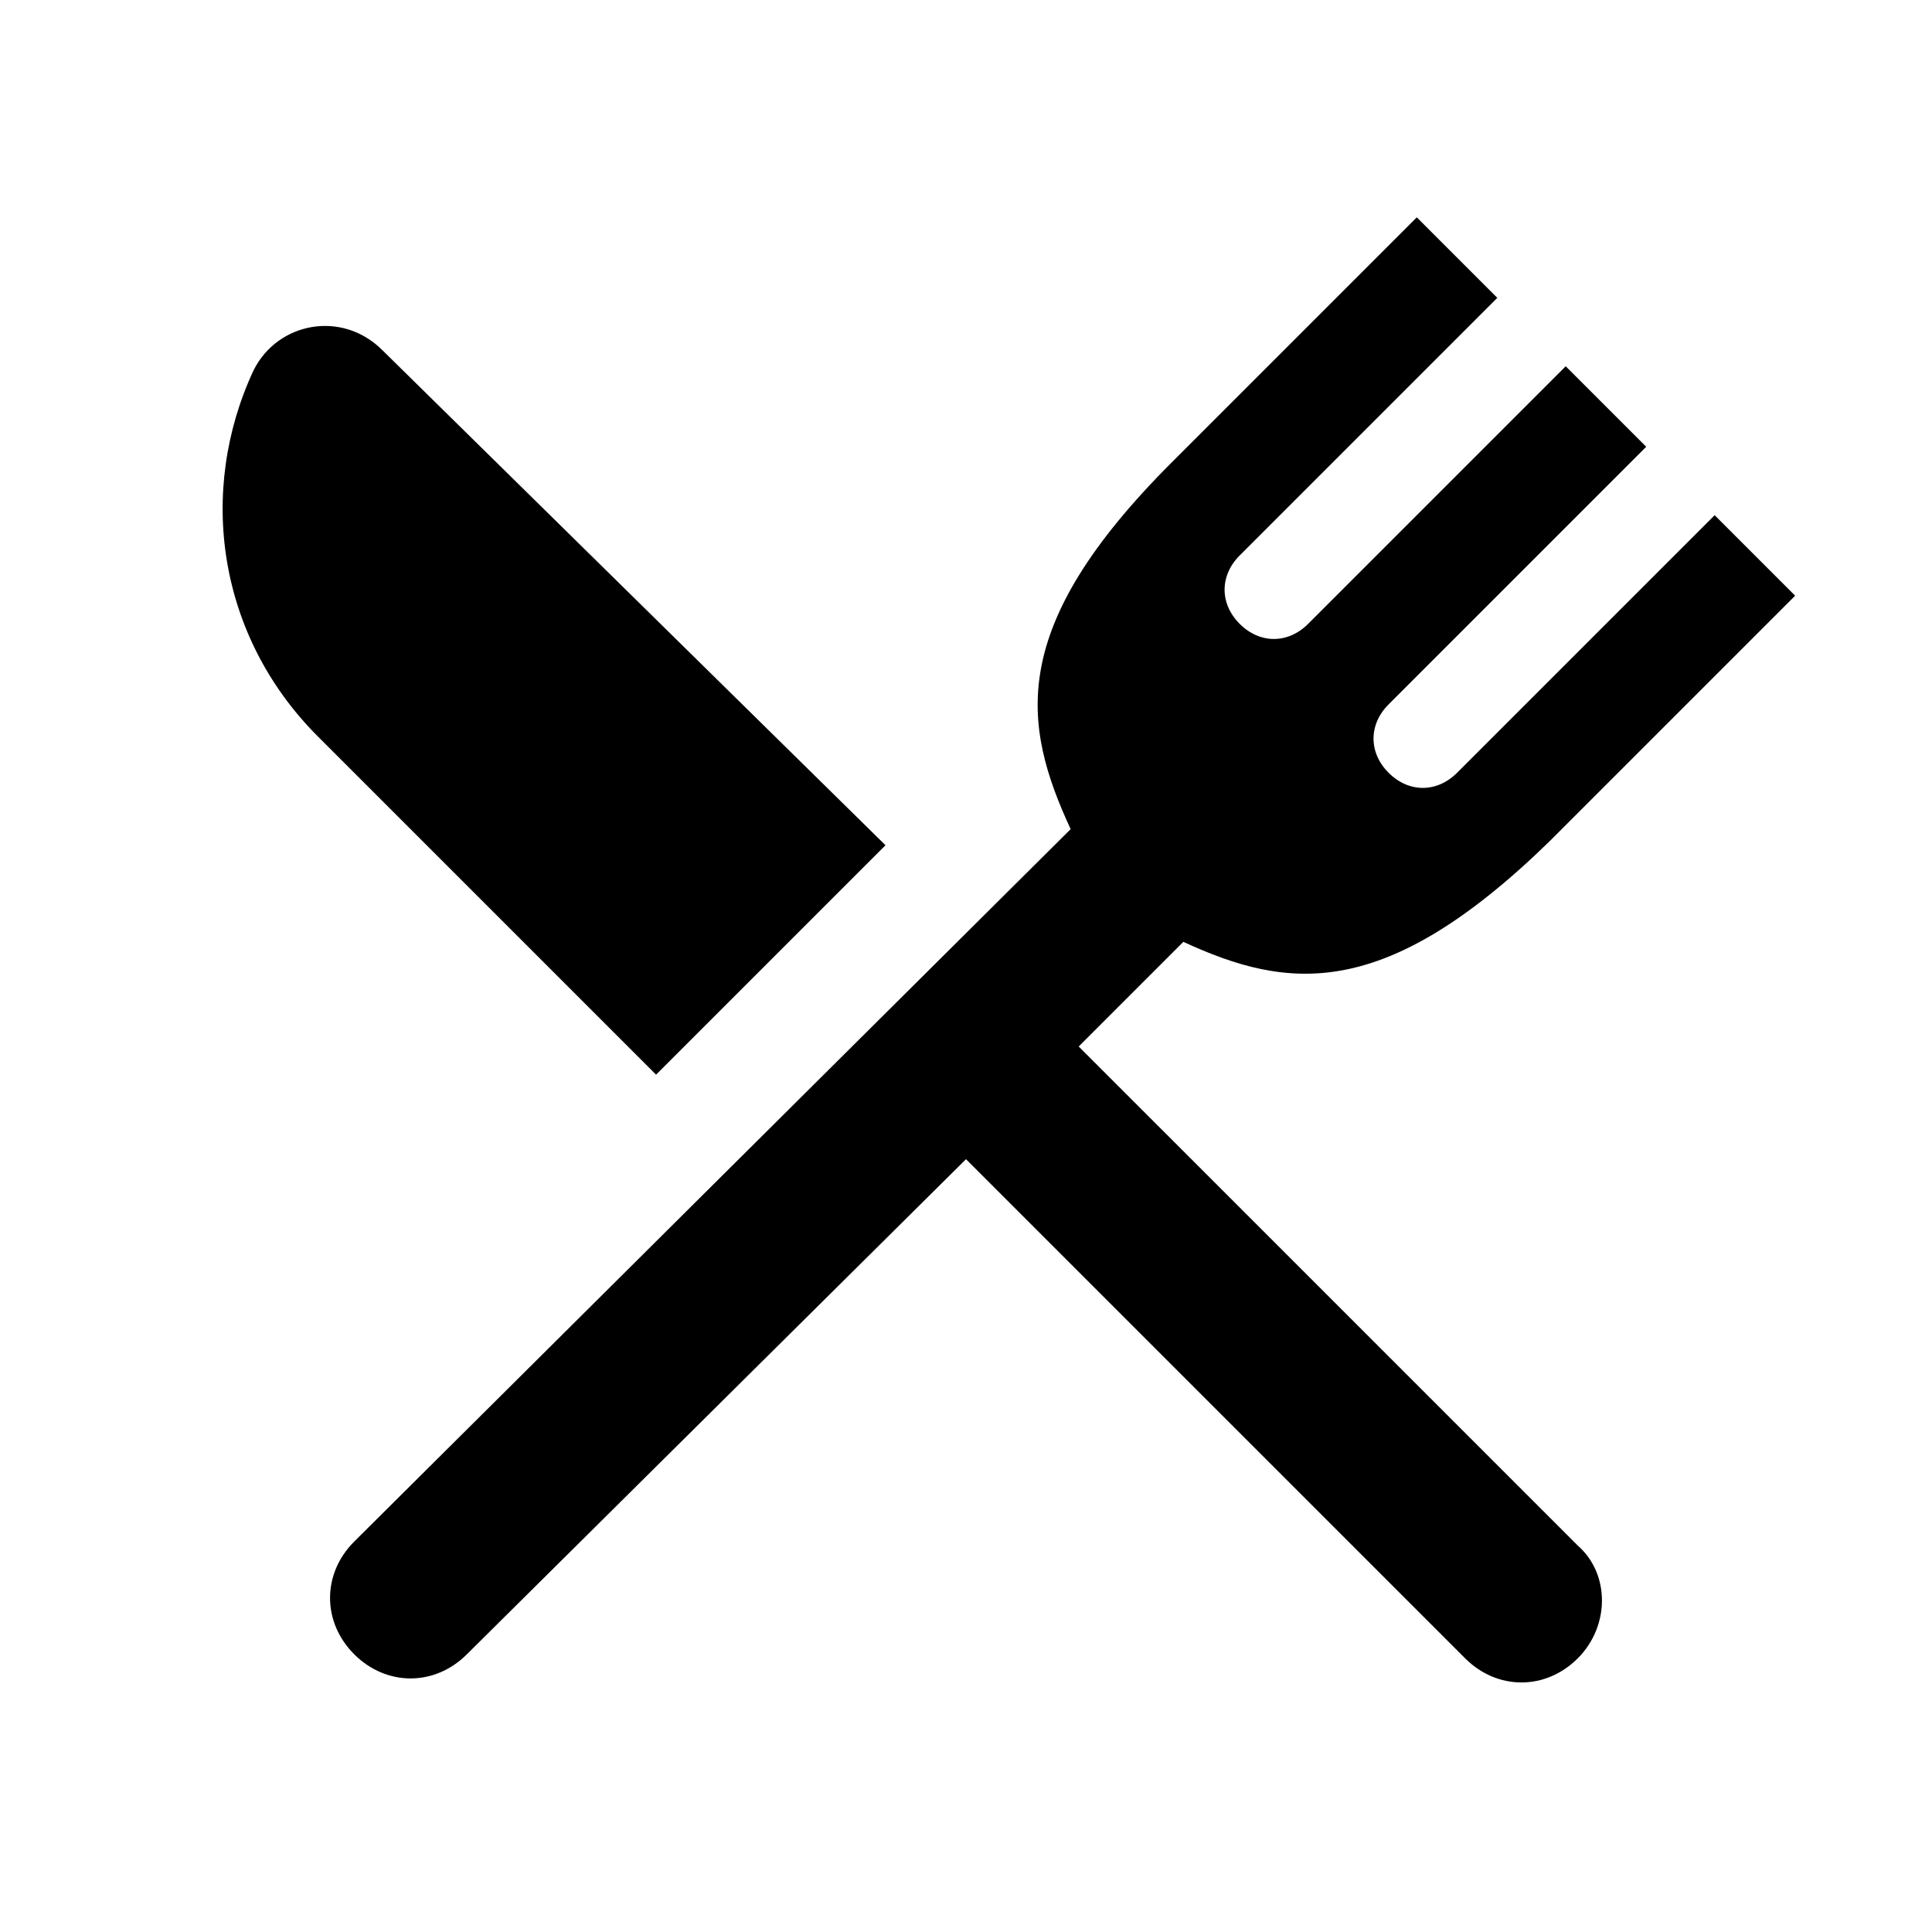 <?xml version="1.0" encoding="utf-8"?>
<!-- Generator: Adobe Illustrator 23.0.1, SVG Export Plug-In . SVG Version: 6.00 Build 0)  -->
<svg version="1.1" id="Layer_1" xmlns="http://www.w3.org/2000/svg" xmlns:xlink="http://www.w3.org/1999/xlink" x="0px" y="0px"
	 viewBox="0 0 48 48" style="enable-background:new 0 0 48 48;" xml:space="preserve">
<g>
	<path d="M6.3,9.2c-1.4,3-0.9,6.6,1.6,9.1l8.4,8.4l5.7-5.7L9.5,8.7C8.5,7.7,6.9,8,6.3,9.2z"/>
	<path d="M39.2,38.4L26.8,26l2.6-2.6c2.6,1.2,5,1.5,9.1-2.5l6.1-6.1l-2-2l-6.4,6.4c-0.5,0.5-1.2,0.5-1.7,0c-0.5-0.5-0.5-1.2,0-1.7
		l6.4-6.4l-2-2l-6.4,6.4c-0.5,0.5-1.2,0.5-1.7,0c-0.5-0.5-0.5-1.2,0-1.7l6.4-6.4l-2-2l-6.1,6.1c-4.1,4.1-3.7,6.5-2.5,9.1L8.8,38.3
		c-0.8,0.8-0.8,2,0,2.8c0.8,0.8,2,0.8,2.8,0L24,28.8l12.4,12.4c0.8,0.8,2,0.8,2.8,0C40,40.4,40,39.1,39.2,38.4z"/>
</g>
</svg>
